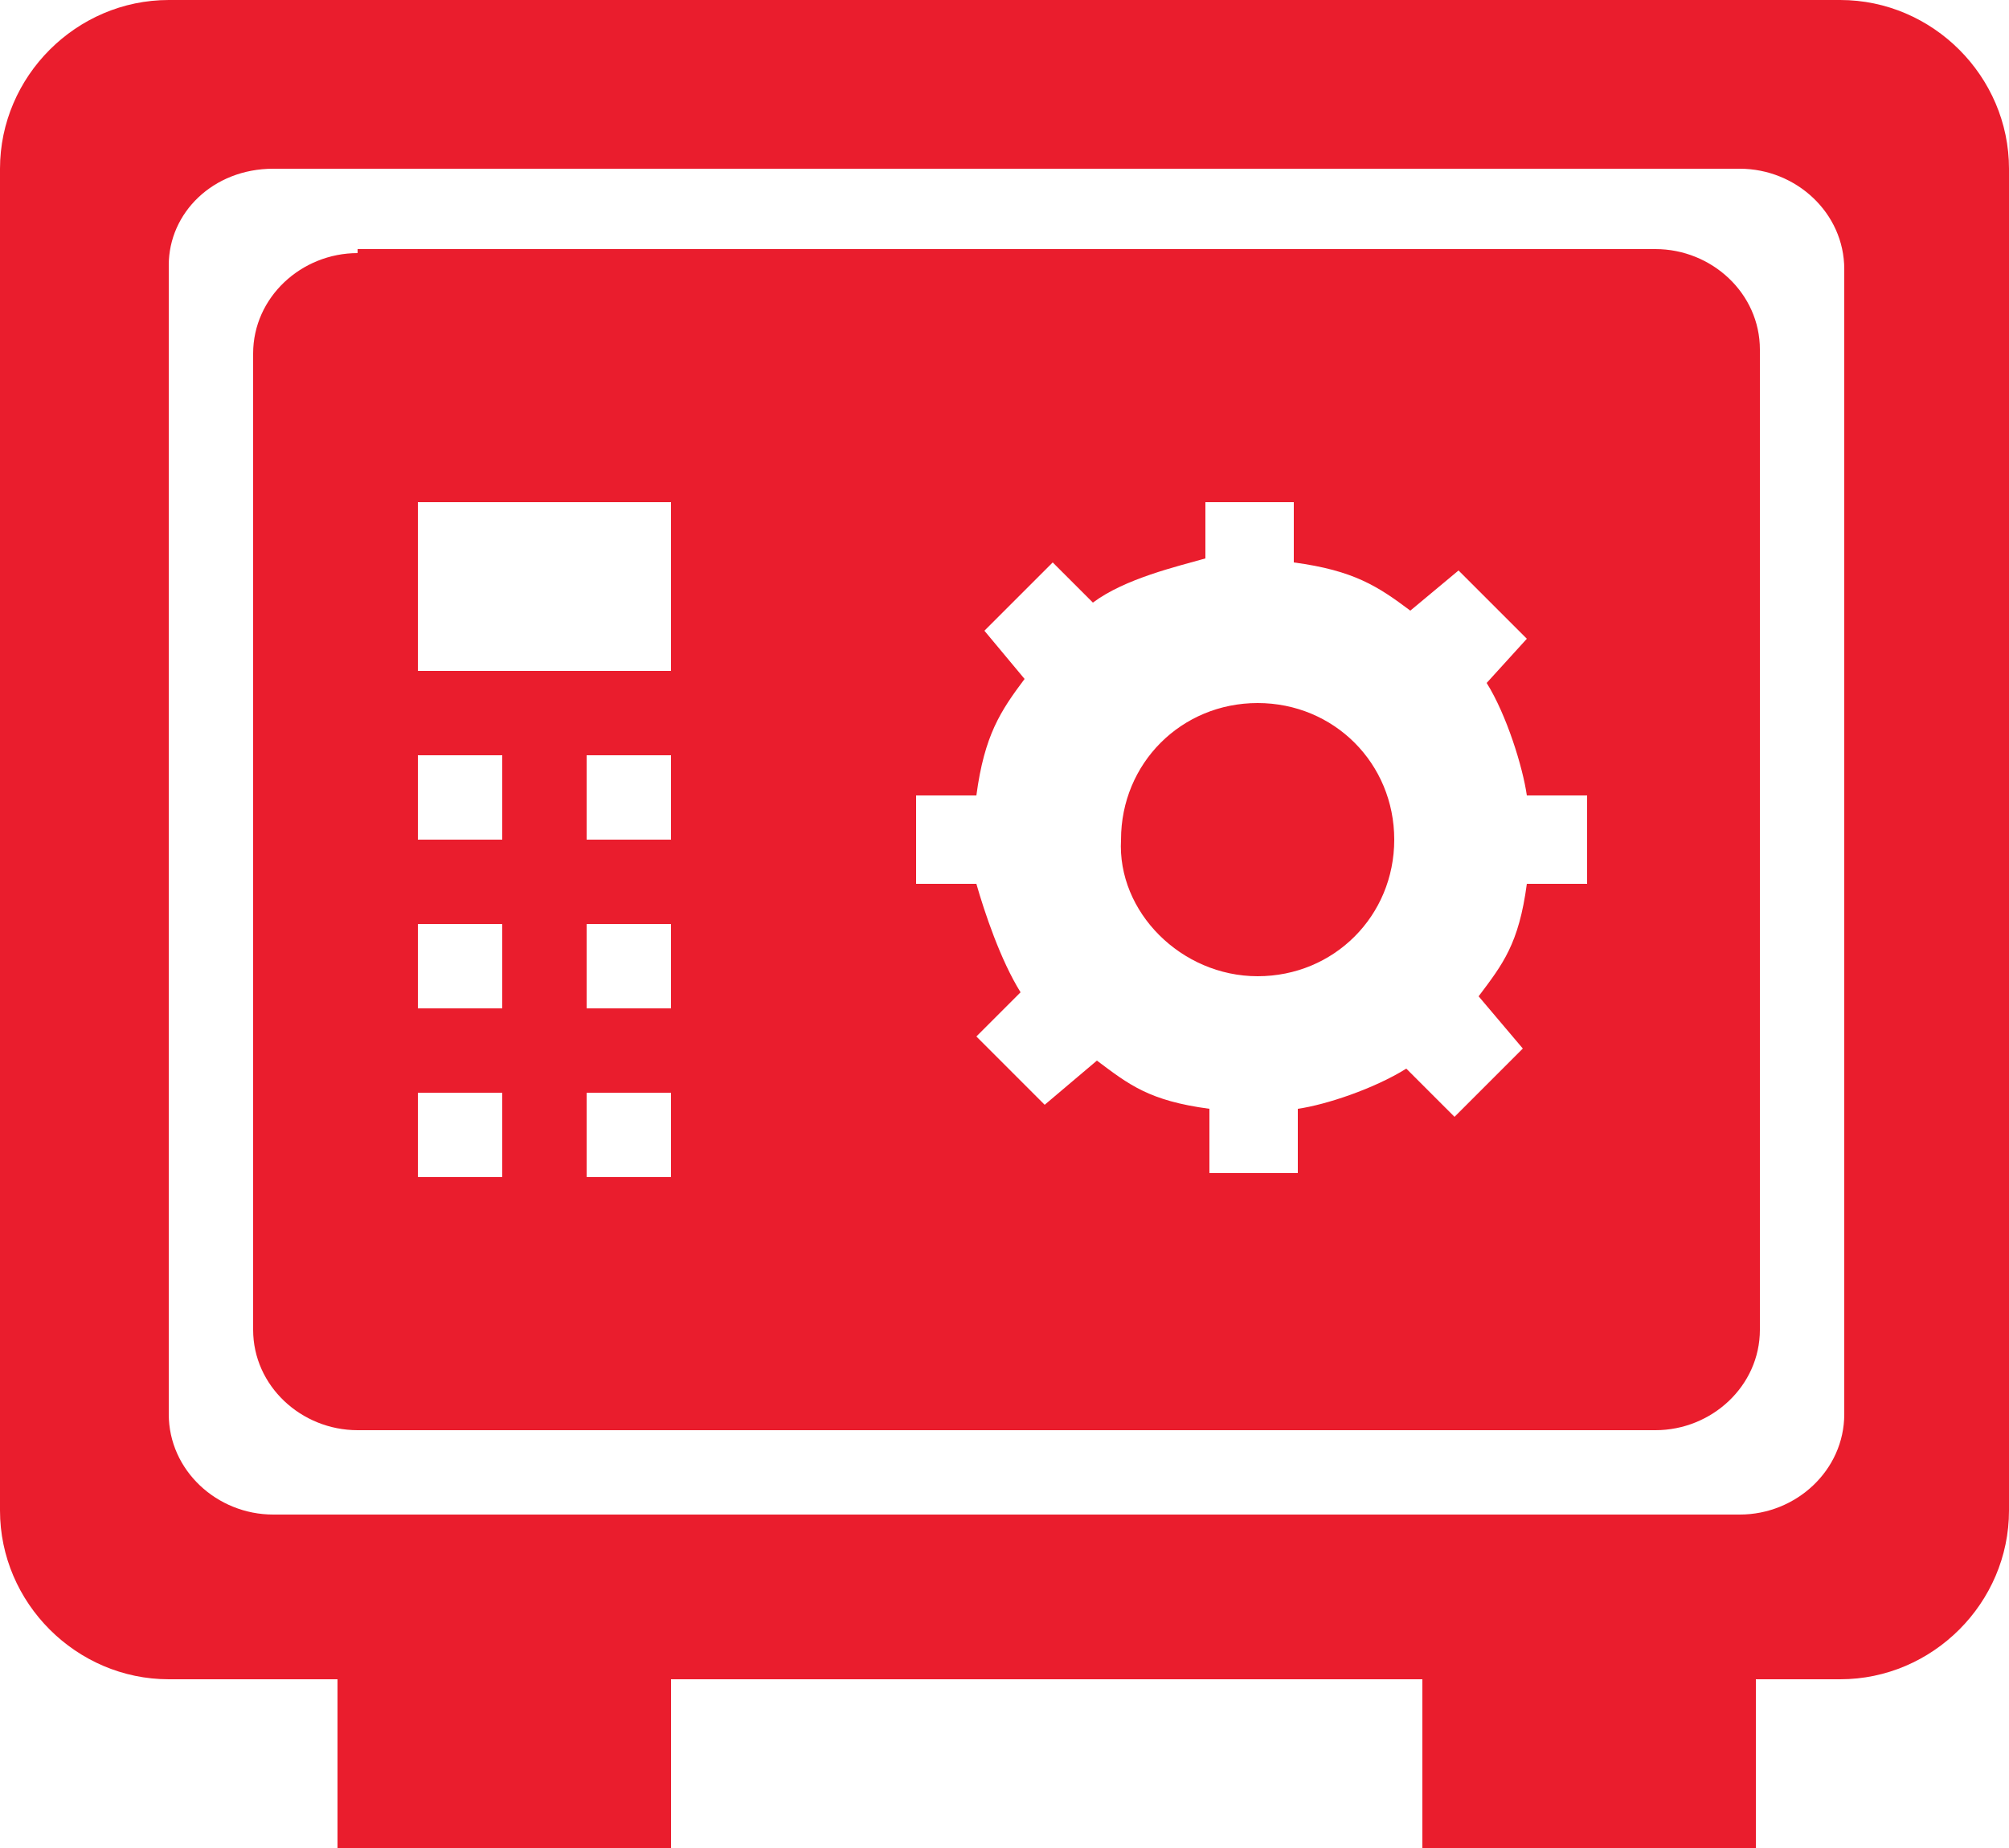<?xml version="1.0" encoding="utf-8"?>
<!-- Generator: Adobe Illustrator 18.1.1, SVG Export Plug-In . SVG Version: 6.00 Build 0)  -->
<svg version="1.1" id="Layer_1" xmlns="http://www.w3.org/2000/svg" xmlns:xlink="http://www.w3.org/1999/xlink" x="0px" y="0px"
	 viewBox="0 0 50 46" enable-background="new 0 0 50 46" xml:space="preserve">
<path fill-rule="evenodd" clip-rule="evenodd" fill="#EA1D2D" d="M31.3,24.3c1.9,0,3.4-1.5,3.4-3.4c0-1.9-1.5-3.4-3.4-3.4
	c-1.9,0-3.4,1.5-3.4,3.4C27.8,22.7,29.4,24.3,31.3,24.3z M39.6,22H38c-0.2,1.5-0.6,2-1.2,2.8l1.1,1.3l-1.7,1.7L35,26.6
	c-0.8,0.5-2,0.9-2.7,1v1.6h-2.2v-1.6c-1.5-0.2-2-0.6-2.8-1.2l-1.3,1.1l-1.7-1.7l1.1-1.1c-0.5-0.8-0.9-2-1.1-2.7h-1.5v-2.2h1.5
	c0.2-1.5,0.6-2.1,1.2-2.9l-1-1.2l1.7-1.7l1,1c0.8-0.6,2.1-0.9,2.8-1.1v-1.4h2.2V14c1.5,0.2,2.1,0.6,2.9,1.2l1.2-1l1.7,1.7L37,17
	c0.5,0.8,0.9,2.1,1,2.8h1.5V22z M8.9,6.3c-1.4,0-2.6,1.1-2.6,2.5v24.3c0,1.4,1.2,2.5,2.6,2.5h32.3c1.4,0,2.6-1.1,2.6-2.5V8.7
	c0-1.4-1.2-2.5-2.6-2.5H8.9z M10.4,12.5h6.3v4.2h-6.3V12.5z M10.4,18.8h2.1v2.1h-2.1V18.8z M14.6,18.8h2.1v2.1h-2.1V18.8z M10.4,23
	h2.1v2.1h-2.1V23z M14.6,23h2.1v2.1h-2.1V23z M10.4,27.2h2.1v2.1h-2.1V27.2z M14.6,27.2h2.1v2.1h-2.1V27.2z M4.2,0
	C1.9,0,0,1.9,0,4.2v33.4c0,2.3,1.9,4.2,4.2,4.2h4.2V46h8.3v-4.2h18.7V46h8.3v-4.2h2.1c2.3,0,4.2-1.9,4.2-4.2V4.2
	C50,1.9,48.1,0,45.8,0H4.2z M6.8,4.2h36.5c1.4,0,2.6,1.1,2.6,2.5v28.5c0,1.4-1.2,2.5-2.6,2.5H6.8c-1.4,0-2.6-1.1-2.6-2.5V6.6
	C4.2,5.3,5.3,4.2,6.8,4.2z"/>
</svg>
